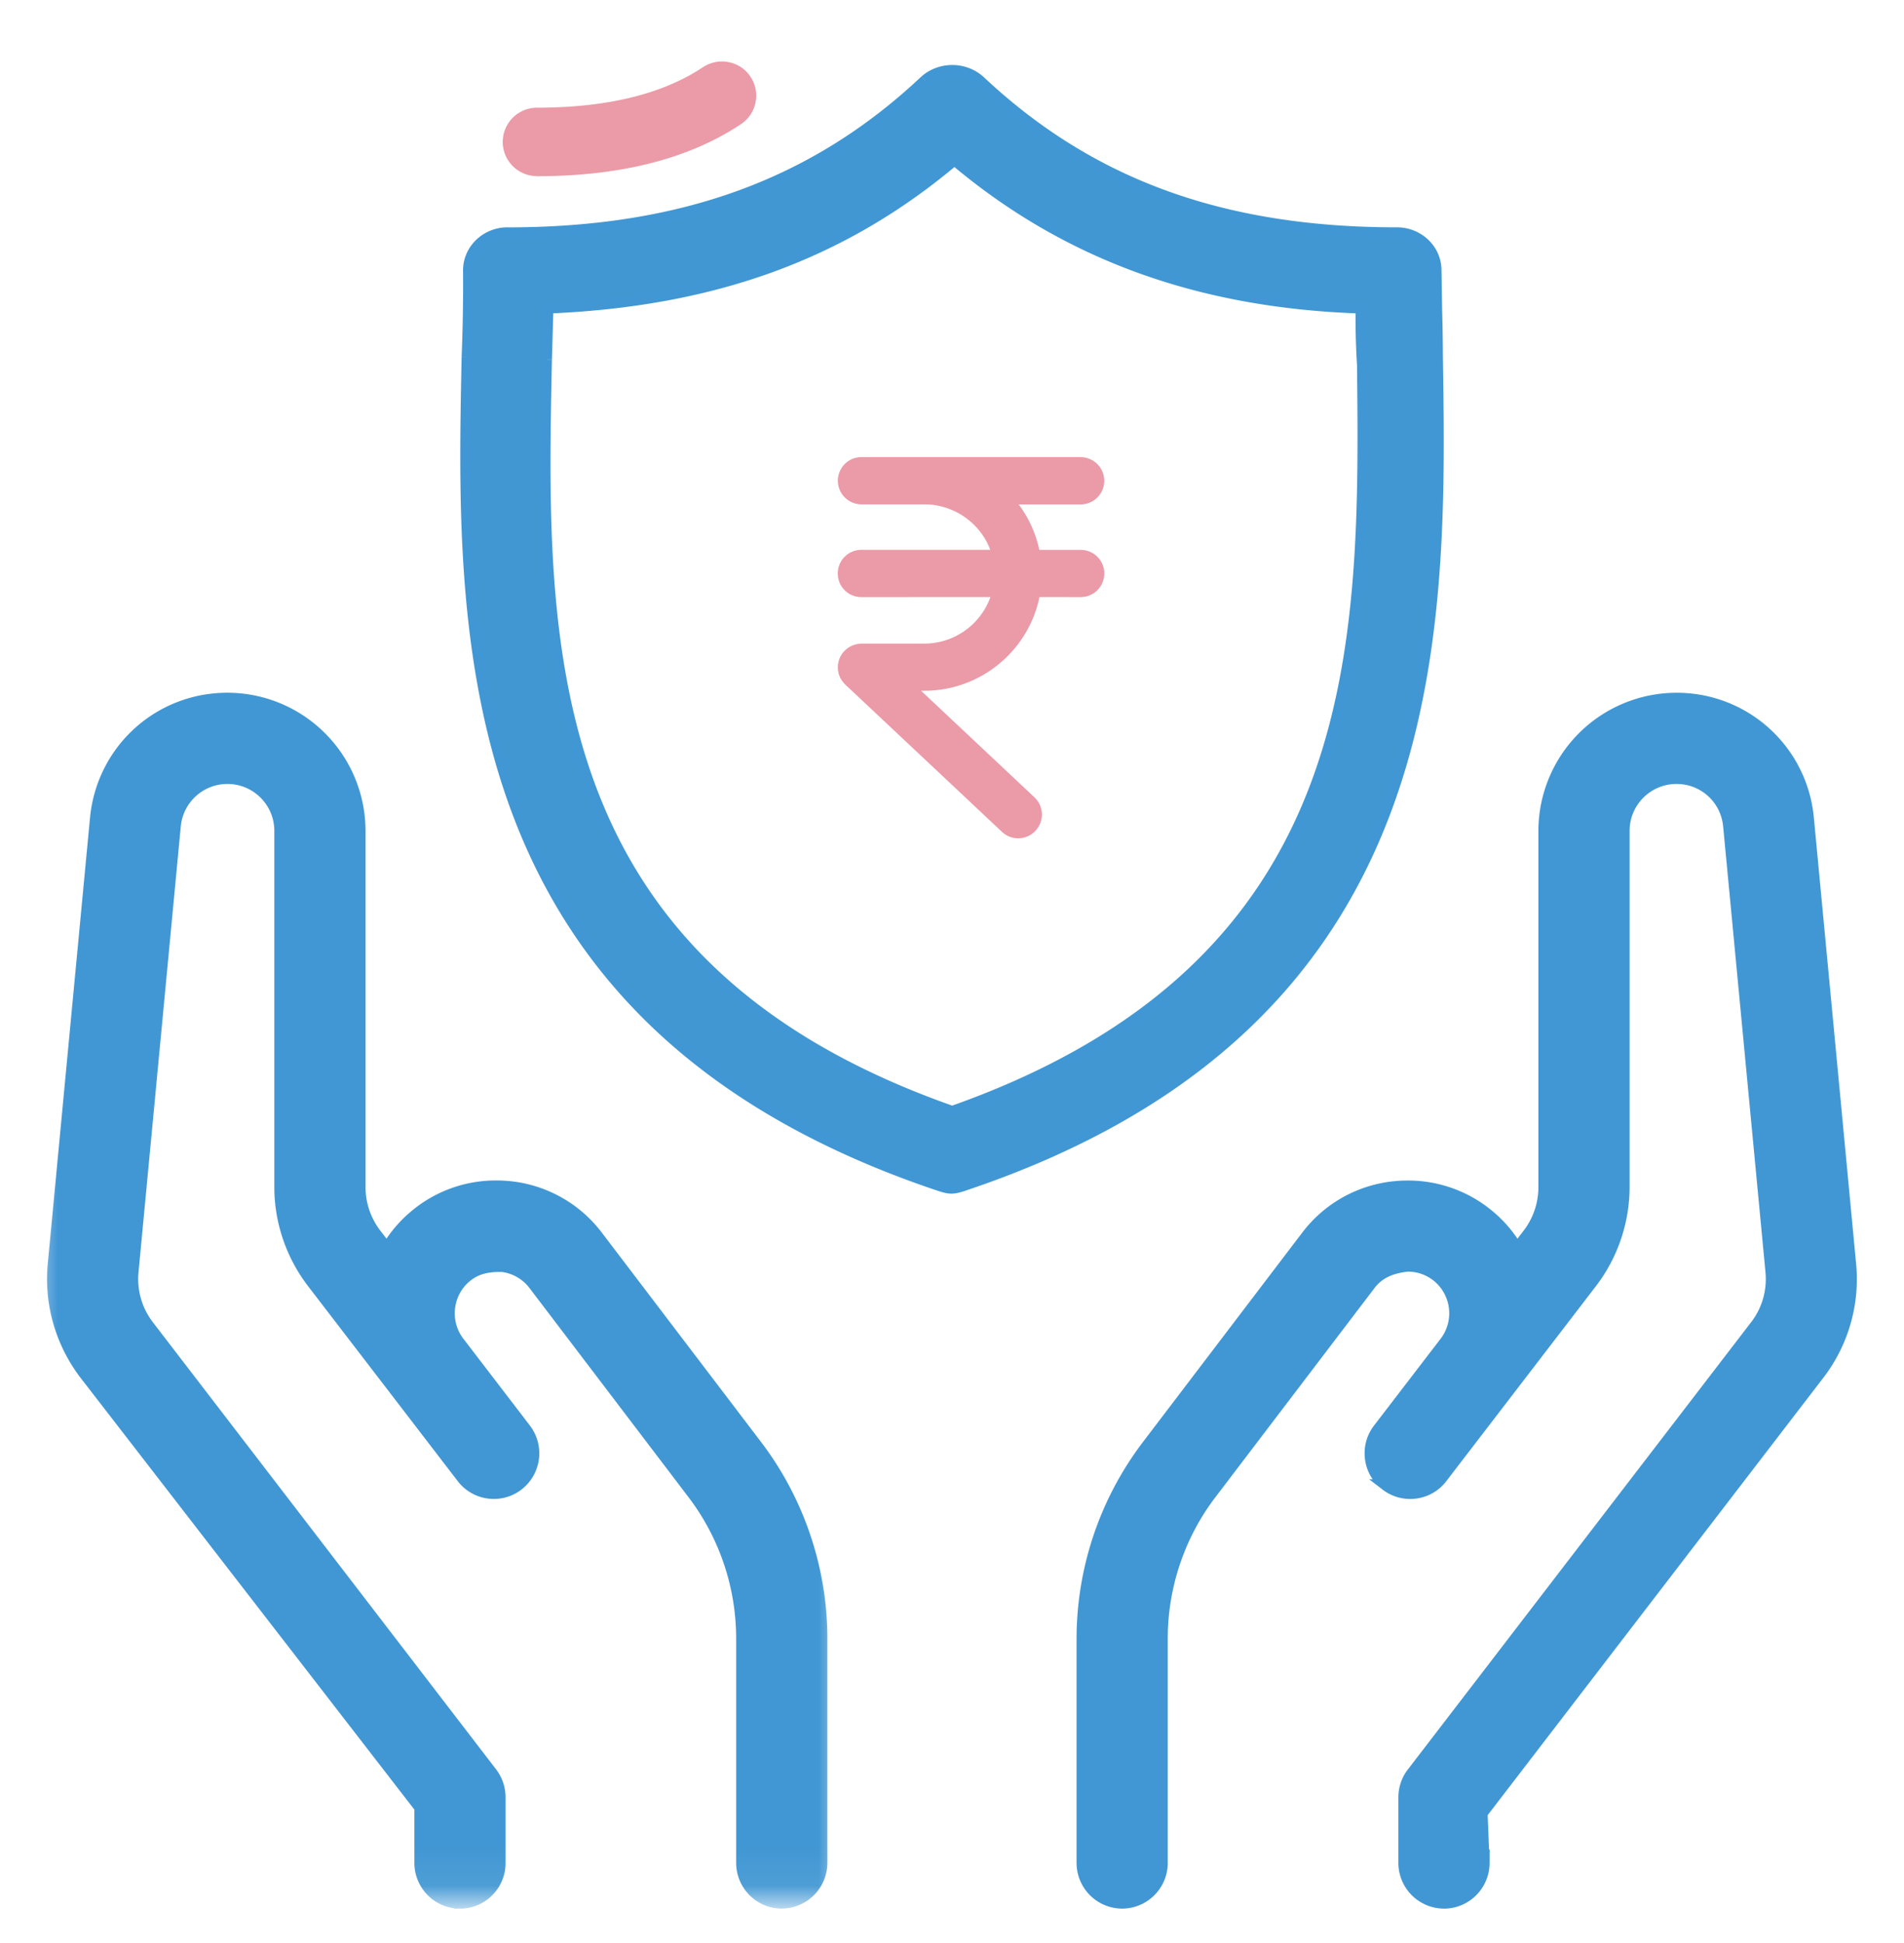 <svg xmlns="http://www.w3.org/2000/svg" width="50" height="51" fill="none" xmlns:v="https://vecta.io/nano"><mask id="A" maskUnits="userSpaceOnUse" x="0" y="16" width="23" height="34" mask-type="alpha"><path fill-rule="evenodd" d="M.806 16.518h21.351v33.429H.806V16.518z" fill="#fff"/></mask><g mask="url(#A)"><path fill-rule="evenodd" d="M20.53 49.947a1.05 1.05 0 0 1-1.048-1.046v-5.9a6.28 6.28 0 0 0-1.274-3.783l-4.184-5.5a1.24 1.24 0 0 0-.837-.482h-.059c-.403 0-.656.093-.868.262-.526.416-.622 1.19-.217 1.724l1.754 2.288a1.05 1.05 0 0 1-.192 1.467 1.03 1.03 0 0 1-.636.217 1.04 1.04 0 0 1-.831-.41l-3.931-5.119c-.549-.715-.853-1.605-.853-2.501v-9.355c0-.761-.618-1.382-1.38-1.382a1.38 1.38 0 0 0-1.376 1.252l-1.11 11.702a2.01 2.01 0 0 0 .401 1.408l9.022 11.748a1.06 1.06 0 0 1 .215.638v1.727c0 .577-.468 1.046-1.046 1.046a1.05 1.05 0 0 1-1.048-1.046v-1.454L2.223 36.059c-.625-.828-.917-1.849-.819-2.877L2.513 21.48c.172-1.794 1.658-3.147 3.461-3.147a3.48 3.48 0 0 1 3.475 3.475v9.355a2.03 2.03 0 0 0 .416 1.226l.297.386c.204-.351.473-.659.793-.915a3.29 3.29 0 0 1 2.07-.725 3.51 3.51 0 0 1 .419.024 3.31 3.31 0 0 1 2.244 1.29l4.185 5.5c1.097 1.443 1.704 3.237 1.704 5.05v5.9a1.05 1.05 0 0 1-1.048 1.046z" fill="#4197d3"/><path d="M20.53 49.947a1.05 1.05 0 0 1-1.048-1.046v-5.9a6.28 6.28 0 0 0-1.274-3.783l-4.184-5.5a1.24 1.24 0 0 0-.837-.482h-.059c-.403 0-.656.093-.868.262-.526.416-.622 1.19-.217 1.724l1.754 2.288a1.05 1.05 0 0 1-.192 1.467 1.03 1.03 0 0 1-.636.217 1.04 1.04 0 0 1-.831-.41l-3.931-5.119c-.549-.715-.853-1.605-.853-2.501v-9.355c0-.761-.618-1.382-1.38-1.382a1.38 1.38 0 0 0-1.376 1.252l-1.11 11.702a2.01 2.01 0 0 0 .401 1.408l9.022 11.748a1.06 1.06 0 0 1 .215.638v1.727c0 .577-.468 1.046-1.046 1.046a1.05 1.05 0 0 1-1.048-1.046v-1.454L2.223 36.059c-.625-.828-.917-1.849-.819-2.877L2.513 21.48c.172-1.794 1.658-3.147 3.461-3.147a3.48 3.48 0 0 1 3.475 3.475v9.355a2.03 2.03 0 0 0 .416 1.226l.297.386c.204-.351.473-.659.793-.915a3.29 3.29 0 0 1 2.07-.725 3.51 3.51 0 0 1 .419.024 3.31 3.31 0 0 1 2.244 1.29l4.185 5.5c1.097 1.443 1.704 3.237 1.704 5.05v5.9a1.05 1.05 0 0 1-1.048 1.046" stroke="#4197d3" stroke-width=".3"/></g><path fill-rule="evenodd" d="M37.92 49.947a1.05 1.05 0 0 1-1.048-1.046v-1.725c0-.23.076-.456.217-.638l9.025-11.754c.304-.4.445-.897.398-1.403L45.4 21.679c-.067-.714-.657-1.252-1.374-1.252-.763 0-1.382.621-1.382 1.382v9.355a4.14 4.14 0 0 1-.851 2.501l-3.931 5.121c-.198.259-.5.409-.831.409-.23 0-.45-.075-.635-.217a1.03 1.03 0 0 1-.401-.693c-.038-.279.037-.554.206-.775l1.756-2.288a1.25 1.25 0 0 0-.215-1.724c-.224-.177-.49-.27-.773-.27-.49.05-.789.221-.993.49l-4.186 5.5c-.822 1.081-1.274 2.424-1.274 3.783v5.9a1.05 1.05 0 0 1-1.046 1.046 1.05 1.05 0 0 1-1.049-1.046v-5.9a8.39 8.39 0 0 1 1.705-5.05l4.186-5.5c.546-.72 1.344-1.179 2.242-1.29a3.53 3.53 0 0 1 .419-.024 3.3 3.3 0 0 1 2.071.724c.325.259.59.567.793.915l.296-.386a2.02 2.02 0 0 0 .416-1.226v-9.355a3.48 3.48 0 0 1 3.476-3.475 3.46 3.46 0 0 1 3.459 3.147l1.109 11.702c.098 1.03-.192 2.049-.816 2.871l-8.862 11.542.052 1.306a1.05 1.05 0 0 1-1.048 1.046z" fill="#4197d3"/><path d="M37.92 49.947a1.05 1.05 0 0 1-1.048-1.046v-1.725c0-.23.076-.456.217-.638l9.025-11.754c.304-.4.445-.897.398-1.403L45.4 21.679c-.067-.714-.657-1.252-1.374-1.252-.763 0-1.382.621-1.382 1.382v9.355a4.14 4.14 0 0 1-.851 2.501l-3.931 5.121c-.198.259-.5.409-.831.409-.23 0-.45-.075-.635-.217a1.03 1.03 0 0 1-.401-.693c-.038-.279.037-.554.206-.775l1.756-2.288a1.25 1.25 0 0 0-.215-1.724c-.224-.177-.49-.27-.773-.27-.49.05-.789.221-.993.49l-4.186 5.5c-.822 1.081-1.274 2.424-1.274 3.783v5.9a1.05 1.05 0 0 1-1.046 1.046 1.05 1.05 0 0 1-1.049-1.046v-5.9a8.39 8.39 0 0 1 1.705-5.05l4.186-5.5c.546-.72 1.344-1.179 2.242-1.29a3.53 3.53 0 0 1 .419-.024 3.3 3.3 0 0 1 2.071.724c.325.259.59.567.793.915l.296-.386a2.02 2.02 0 0 0 .416-1.226v-9.355a3.48 3.48 0 0 1 3.476-3.475 3.46 3.46 0 0 1 3.459 3.147l1.109 11.702c.098 1.03-.192 2.049-.816 2.871l-8.862 11.542.052 1.306a1.05 1.05 0 0 1-1.048 1.046" stroke="#4197d3" stroke-width=".3"/><path fill-rule="evenodd" d="M14.381 8.133c-.039.415-.037.868-.037 1.306-.155 7.452-.331 15.887 10.661 19.74C35.95 25.32 35.863 16.956 35.786 9.573a21.08 21.08 0 0 1-.039-1.434v-.061l-.06-.002c-4.208-.147-7.669-1.408-10.584-3.855l-.04-.034-.039.034c-2.908 2.442-6.273 3.668-10.584 3.855l-.055.003-.005.053zm10.605 23.048c-.098 0-.198-.031-.303-.065C11.908 26.84 12.12 16.741 12.273 9.369c.037-.782.037-1.527.037-2.273 0-.54.456-.979 1.016-.979 4.586 0 8.074-1.271 10.973-3.998.192-.169.448-.263.708-.263s.515.094.708.263c2.9 2.729 6.384 3.998 10.971 3.998.561 0 1.018.439 1.018.979 0 .345.006.708.018 1.081l.019 1.189c.114 7.382.269 17.494-12.429 21.745-.118.037-.223.071-.326.071z" fill="#4197d2"/><path d="M14.381 8.133l.149.014h0l-.149-.014zm-.037 1.306l.15.003V9.44h-.15zm10.661 19.74l-.05.142.05.017.05-.017-.05-.142zM35.786 9.573l.15-.002v-.008l-.15.01zm-.039-1.495h.15v-.146l-.146-.004-.004.15zm-.06-.002l-.005.15h.001l.004-.15zM25.103 4.222l-.096.115h0l.096-.115zm-.04-.034l.097-.115-.099-.083-.097.085.099.113zm-.039.034l.096.115.002-.002-.099-.113zM14.441 8.077l-.007-.15h-.002l.009.15zm-.055.003l-.009-.15-.129.008-.012.129.149.014zm10.297 23.037l-.048.142h.002l.046-.143zM12.273 9.369l-.15-.007v.004l.15.003zm12.026-7.25l-.099-.113-.004.003.103.109zm1.416 0l.103-.109-.004-.004-.099.113zm12.007 6.058l.15-.004v-.001l-.15.005zm.019 1.189h-.15v.002l.15-.002zM25.312 31.111l.045.143.003-.001-.048-.142zM14.232 8.119c-.04.423-.038.884-.038 1.32h.3l.037-1.293-.299-.028zm-.038 1.317c-.077 3.72-.162 7.721 1.16 11.275 1.328 3.567 4.067 6.67 9.602 8.61l.099-.283c-5.457-1.913-8.126-4.955-9.42-8.431-1.299-3.491-1.219-7.432-1.141-11.164l-.3-.006zm10.861 19.885c5.511-1.943 8.26-5.029 9.614-8.57 1.349-3.528 1.305-7.494 1.267-11.179l-.3.003c.039 3.697.078 7.604-1.247 11.069-1.32 3.452-3.999 6.478-9.434 8.394l.1.283zM35.935 9.564c-.037-.579-.038-1.02-.038-1.424h-.3c0 .406.002.855.039 1.443l.299-.019zm-.038-1.424v-.061h-.3v.061h.3zm-.146-.211l-.06-.002-.008.3.06.002.008-.3zm-.058-.002c-4.178-.146-7.607-1.397-10.493-3.82l-.193.23c2.943 2.471 6.437 3.742 10.675 3.89l.01-.3zM25.2 4.107l-.04-.034-.193.23.04.034.193-.23zm-.236-.032l-.039.034.198.226.039-.034-.198-.226zm-.036.032c-2.879 2.418-6.211 3.634-10.494 3.82l.013.3c4.34-.188 7.737-1.424 10.674-3.89l-.193-.23zm-10.496 3.82l-.055.003.018.299.055-.003-.018-.299zm-.195.139l-.005.053.299.027.005-.053-.299-.027zm10.749 22.965c-.071 0-.149-.022-.257-.057l-.092.285c.102.033.224.072.349.072v-.3zm-.256-.057c-6.347-2.125-9.452-5.688-10.96-9.625-1.513-3.949-1.424-8.287-1.347-11.978l-.3-.006c-.076 3.681-.17 8.079 1.367 12.092 1.542 4.025 4.718 7.65 11.145 9.802l.095-.285zM12.423 9.376c.037-.786.037-1.535.037-2.28h-.3a47.06 47.06 0 0 1-.037 2.265l.3.014zm.037-2.28c0-.452.384-.829.866-.829v-.3c-.637 0-1.166.501-1.166 1.129h.3zm.866-.829c4.617 0 8.145-1.282 11.075-4.039l-.206-.218c-2.866 2.697-6.316 3.958-10.87 3.958v.3zm11.072-4.036c.163-.144.384-.225.609-.225v-.3c-.295 0-.587.106-.807.3l.198.225zm.609-.225c.226 0 .444.081.609.226l.198-.226c-.222-.194-.51-.3-.807-.3v.3zm.605.222c2.932 2.759 6.455 4.039 11.074 4.039v-.3c-4.555 0-8-1.259-10.868-3.958l-.206.218zm11.074 4.039c.484 0 .868.377.868.829h.3c0-.629-.529-1.129-1.168-1.129v.3zm.868.829c0 .347.006.711.018 1.085l.3-.009-.018-1.076h-.3zm.018 1.084l.019 1.185h.3a47.79 47.79 0 0 0-.019-1.192l-.3.007zm.019 1.187c.057 3.696.123 8.04-1.4 11.99-1.517 3.938-4.618 7.498-10.927 9.61l.095.284c6.39-2.139 9.561-5.761 11.112-9.787 1.546-4.014 1.477-8.416 1.42-12.103l-.3.005zm-12.324 21.6c-.124.039-.205.064-.281.064v.3c.131 0 .26-.043.371-.078l-.09-.286z" fill="#4197d3"/><path d="M14.1 4.623a.9.9 0 0 1-.898-.898.9.9 0 0 1 .898-.898c1.835 0 3.302-.358 4.36-1.063a.9.9 0 0 1 .676-.132.88.88 0 0 1 .571.381.89.89 0 0 1 .134.673.89.89 0 0 1-.384.573c-1.358.906-3.161 1.366-5.356 1.366zM28.378 12a.62.62 0 1 1 0 1.24H26.75l.028.036a3.06 3.06 0 0 1 .515 1.158h1.084a.62.62 0 0 1 .619.547l.003.072a.62.62 0 0 1-.622.62l-1.082-.001-.021.103c-.318 1.313-1.478 2.291-2.863 2.353l-.145.003h-.079l2.982 2.801a.62.62 0 0 1 .07.817l-.05.062c-.236.246-.628.259-.876.024l-4.123-3.873c-.117-.116-.187-.275-.187-.436-.006-.345.271-.627.622-.632h1.645a1.85 1.85 0 0 0 1.721-1.173l.017-.049-3.386.001a.62.62 0 0 1-.618-.546L22 15.05a.62.62 0 0 1 .622-.618h3.383l-.014-.036c-.254-.642-.878-1.109-1.605-1.155l-.116-.003h-1.647a.62.62 0 1 1 0-1.24h5.756z" fill-rule="evenodd" fill="#eb9aa7"/></svg>